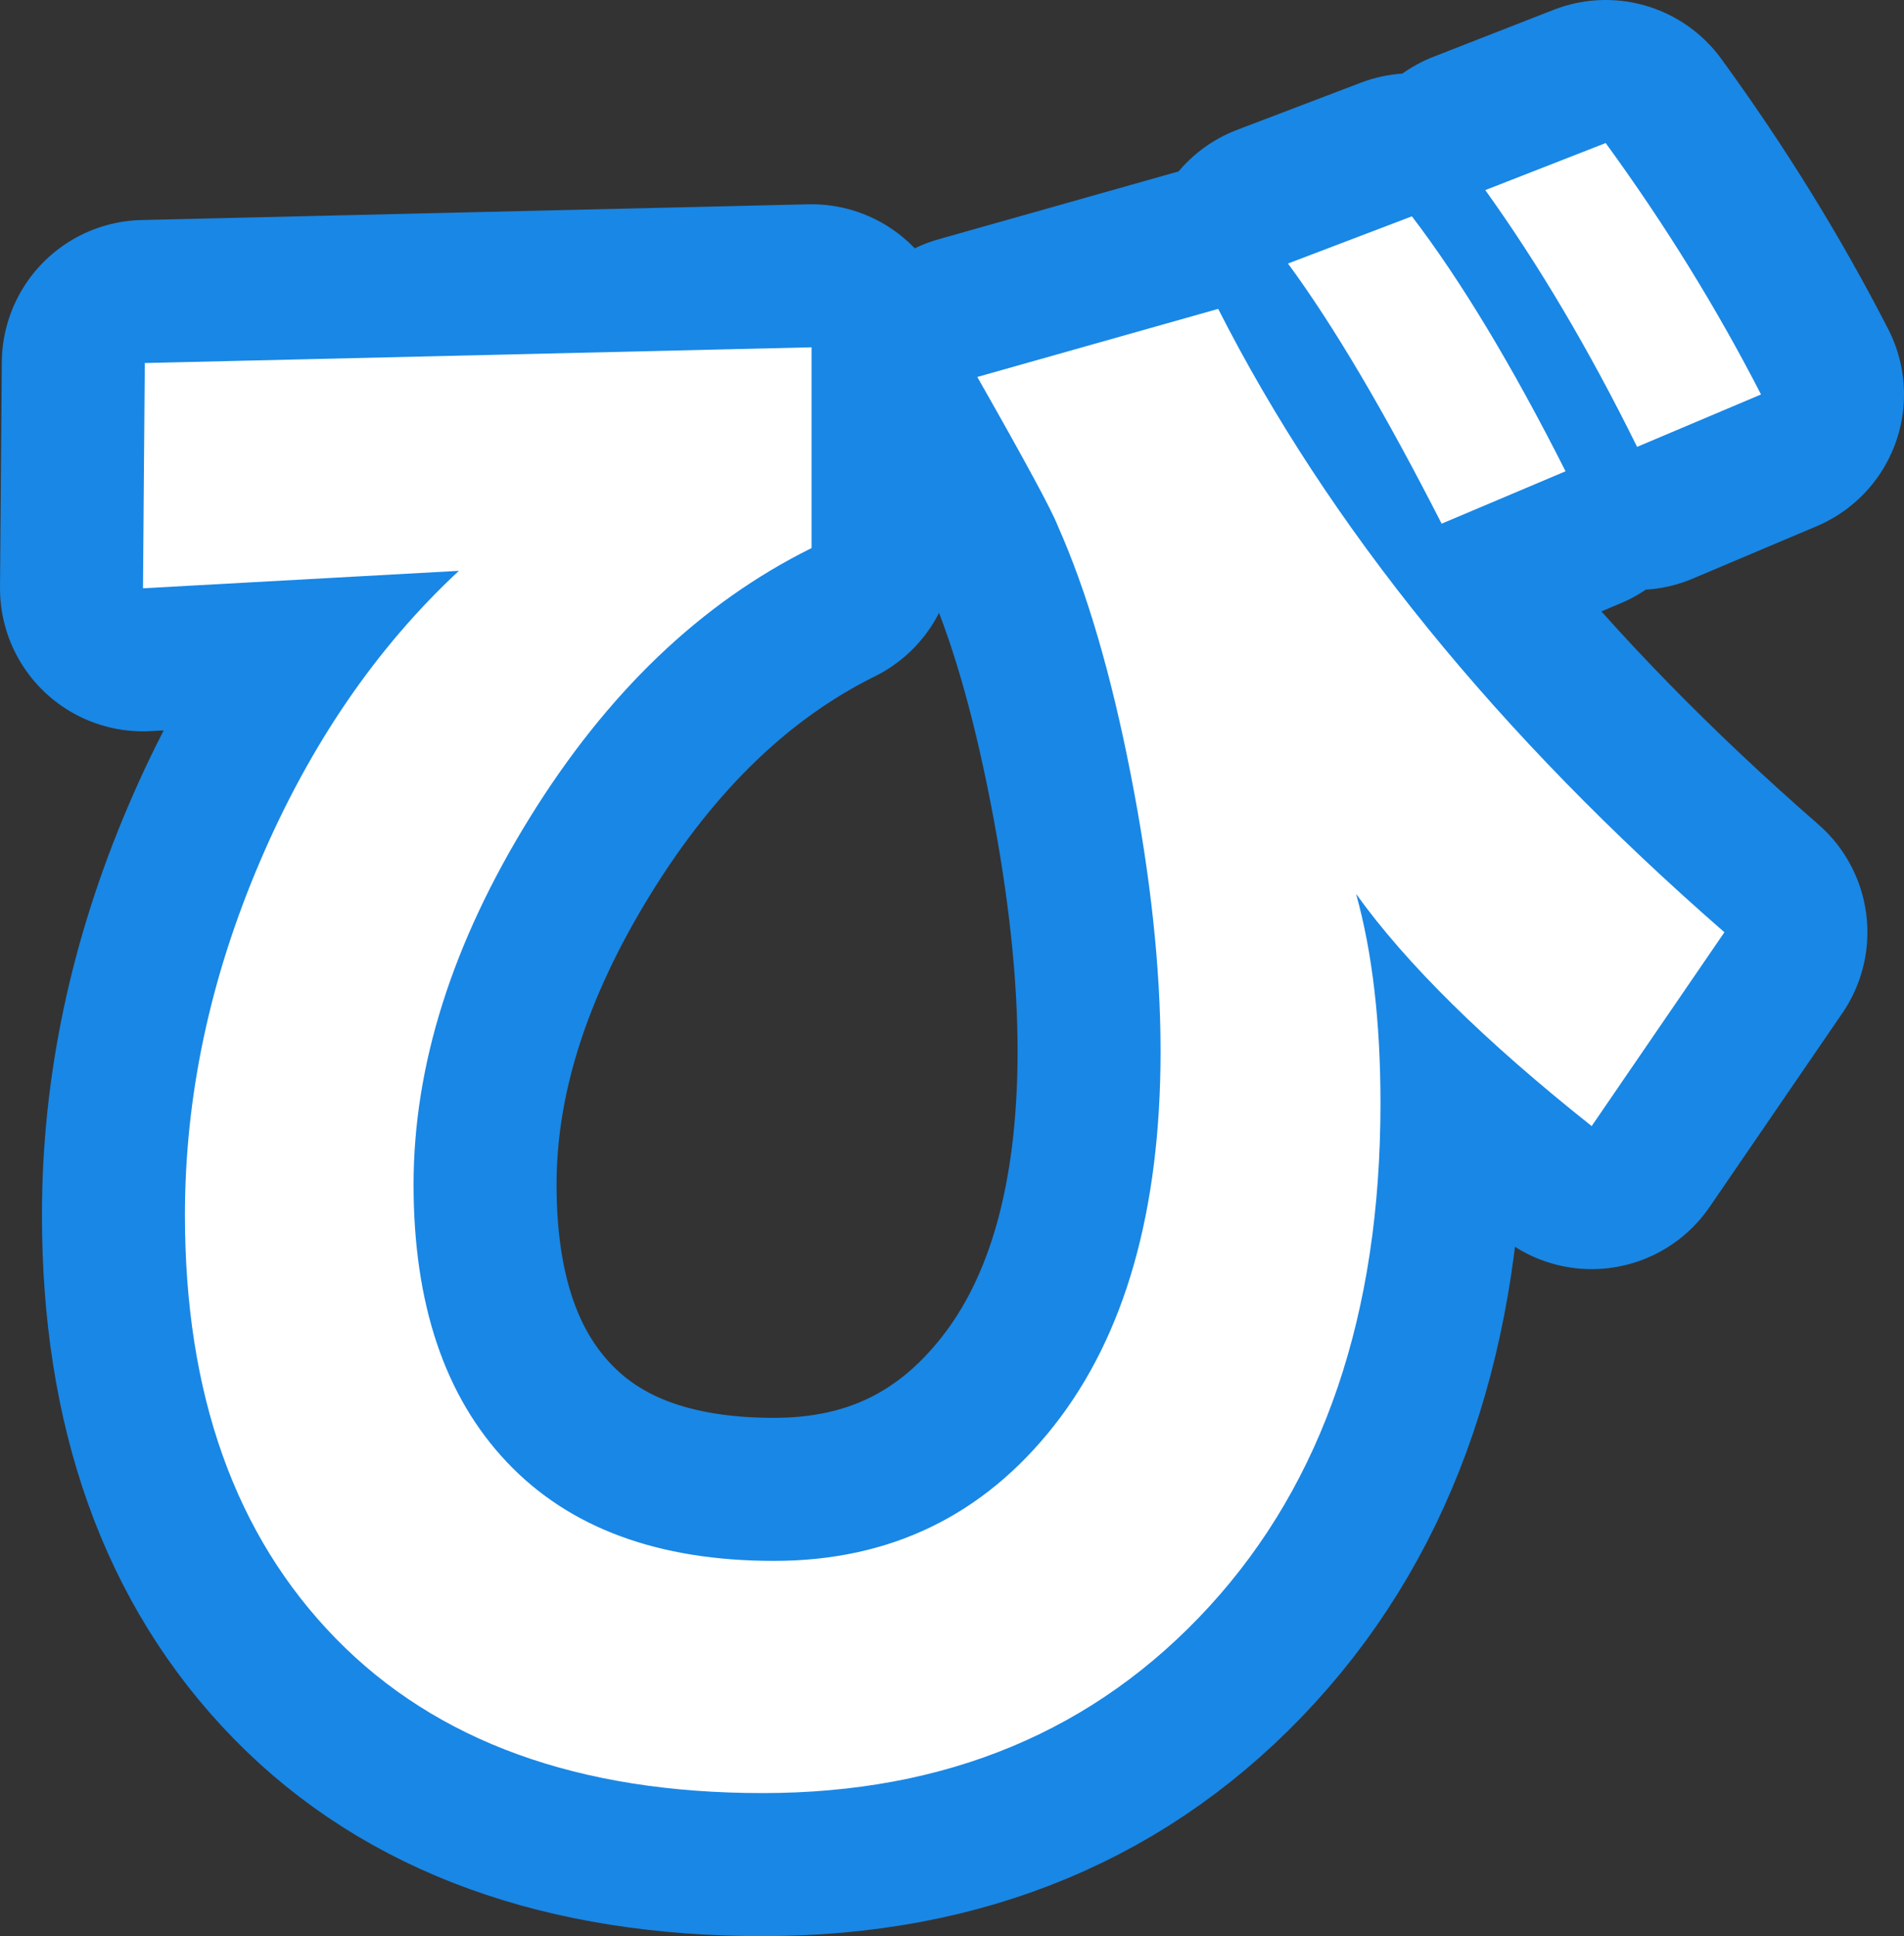 <?xml version="1.0" encoding="utf-8" standalone="no"?>
<!DOCTYPE svg PUBLIC "-//W3C//DTD SVG 1.1//EN"
"http://www.w3.org/Graphics/SVG/1.1/DTD/svg11.dtd">

<svg xmlns="http://www.w3.org/2000/svg" version="1.1" xmlns:xlink="http://www.w3.org/1999/xlink" width="39.948" height="40.606" viewBox="0 0 39.948 40.606"><rect x="0" y="0" width="39.948" height="40.606" fill="#333333" stroke="none"/><path stroke="#1987e5" stroke-width="6" stroke-linejoin="round" fill="#1987e5" d="M 3 12.338 L 3.038 7.614 L 17.027 7.284 L 17.027 11.495 C 14.707 12.643 12.735 14.529 11.112 17.154 C 9.488 19.778 8.677 22.342 8.677 24.844 C 8.677 27.346 9.33 29.287 10.636 30.666 C 11.942 32.046 13.81 32.736 16.239 32.736 C 18.668 32.736 20.627 31.79 22.116 29.898 C 23.605 28.006 24.35 25.387 24.35 22.042 C 24.35 20.309 24.142 18.38 23.727 16.256 C 23.312 14.132 22.799 12.386 22.189 11.019 C 22.067 10.702 21.506 9.665 20.505 7.906 L 25.559 6.478 C 27.878 11.044 31.418 15.402 36.18 19.552 L 33.395 23.617 C 31.149 21.835 29.502 20.212 28.452 18.747 C 28.793 19.968 28.964 21.432 28.964 23.141 C 28.964 27.559 27.768 31.075 25.376 33.688 C 22.984 36.3 19.859 37.606 16.001 37.606 C 12.143 37.606 9.158 36.526 7.047 34.366 C 4.935 32.205 3.88 29.245 3.88 25.484 C 3.88 22.995 4.404 20.523 5.454 18.07 C 6.503 15.616 7.895 13.583 9.628 11.972 Z M 27.023 5.527 L 29.623 4.537 C 30.649 5.88 31.724 7.662 32.847 9.884 L 30.247 10.983 C 29.05 8.639 27.976 6.82 27.023 5.527 Z M 31.163 3.987 L 33.689 3 C 34.934 4.708 36.02 6.466 36.948 8.273 L 34.348 9.372 C 33.347 7.345 32.285 5.55 31.163 3.987 Z" /><path fill="#ffffff" d="M 3 12.338 L 3.038 7.614 L 17.027 7.284 L 17.027 11.495 C 14.707 12.643 12.735 14.529 11.112 17.154 C 9.488 19.778 8.677 22.342 8.677 24.844 C 8.677 27.346 9.33 29.287 10.636 30.666 C 11.942 32.046 13.81 32.736 16.239 32.736 C 18.668 32.736 20.627 31.79 22.116 29.898 C 23.605 28.006 24.35 25.387 24.35 22.042 C 24.35 20.309 24.142 18.38 23.727 16.256 C 23.312 14.132 22.799 12.386 22.189 11.019 C 22.067 10.702 21.506 9.665 20.505 7.906 L 25.559 6.478 C 27.878 11.044 31.418 15.402 36.18 19.552 L 33.395 23.617 C 31.149 21.835 29.502 20.212 28.452 18.747 C 28.793 19.968 28.964 21.432 28.964 23.141 C 28.964 27.559 27.768 31.075 25.376 33.688 C 22.984 36.3 19.859 37.606 16.001 37.606 C 12.143 37.606 9.158 36.526 7.047 34.366 C 4.935 32.205 3.88 29.245 3.88 25.484 C 3.88 22.995 4.404 20.523 5.454 18.07 C 6.503 15.616 7.895 13.583 9.628 11.972 Z M 27.023 5.527 L 29.623 4.537 C 30.649 5.88 31.724 7.662 32.847 9.884 L 30.247 10.983 C 29.05 8.639 27.976 6.82 27.023 5.527 Z M 31.163 3.987 L 33.689 3 C 34.934 4.708 36.02 6.466 36.948 8.273 L 34.348 9.372 C 33.347 7.345 32.285 5.55 31.163 3.987 Z" /></svg>